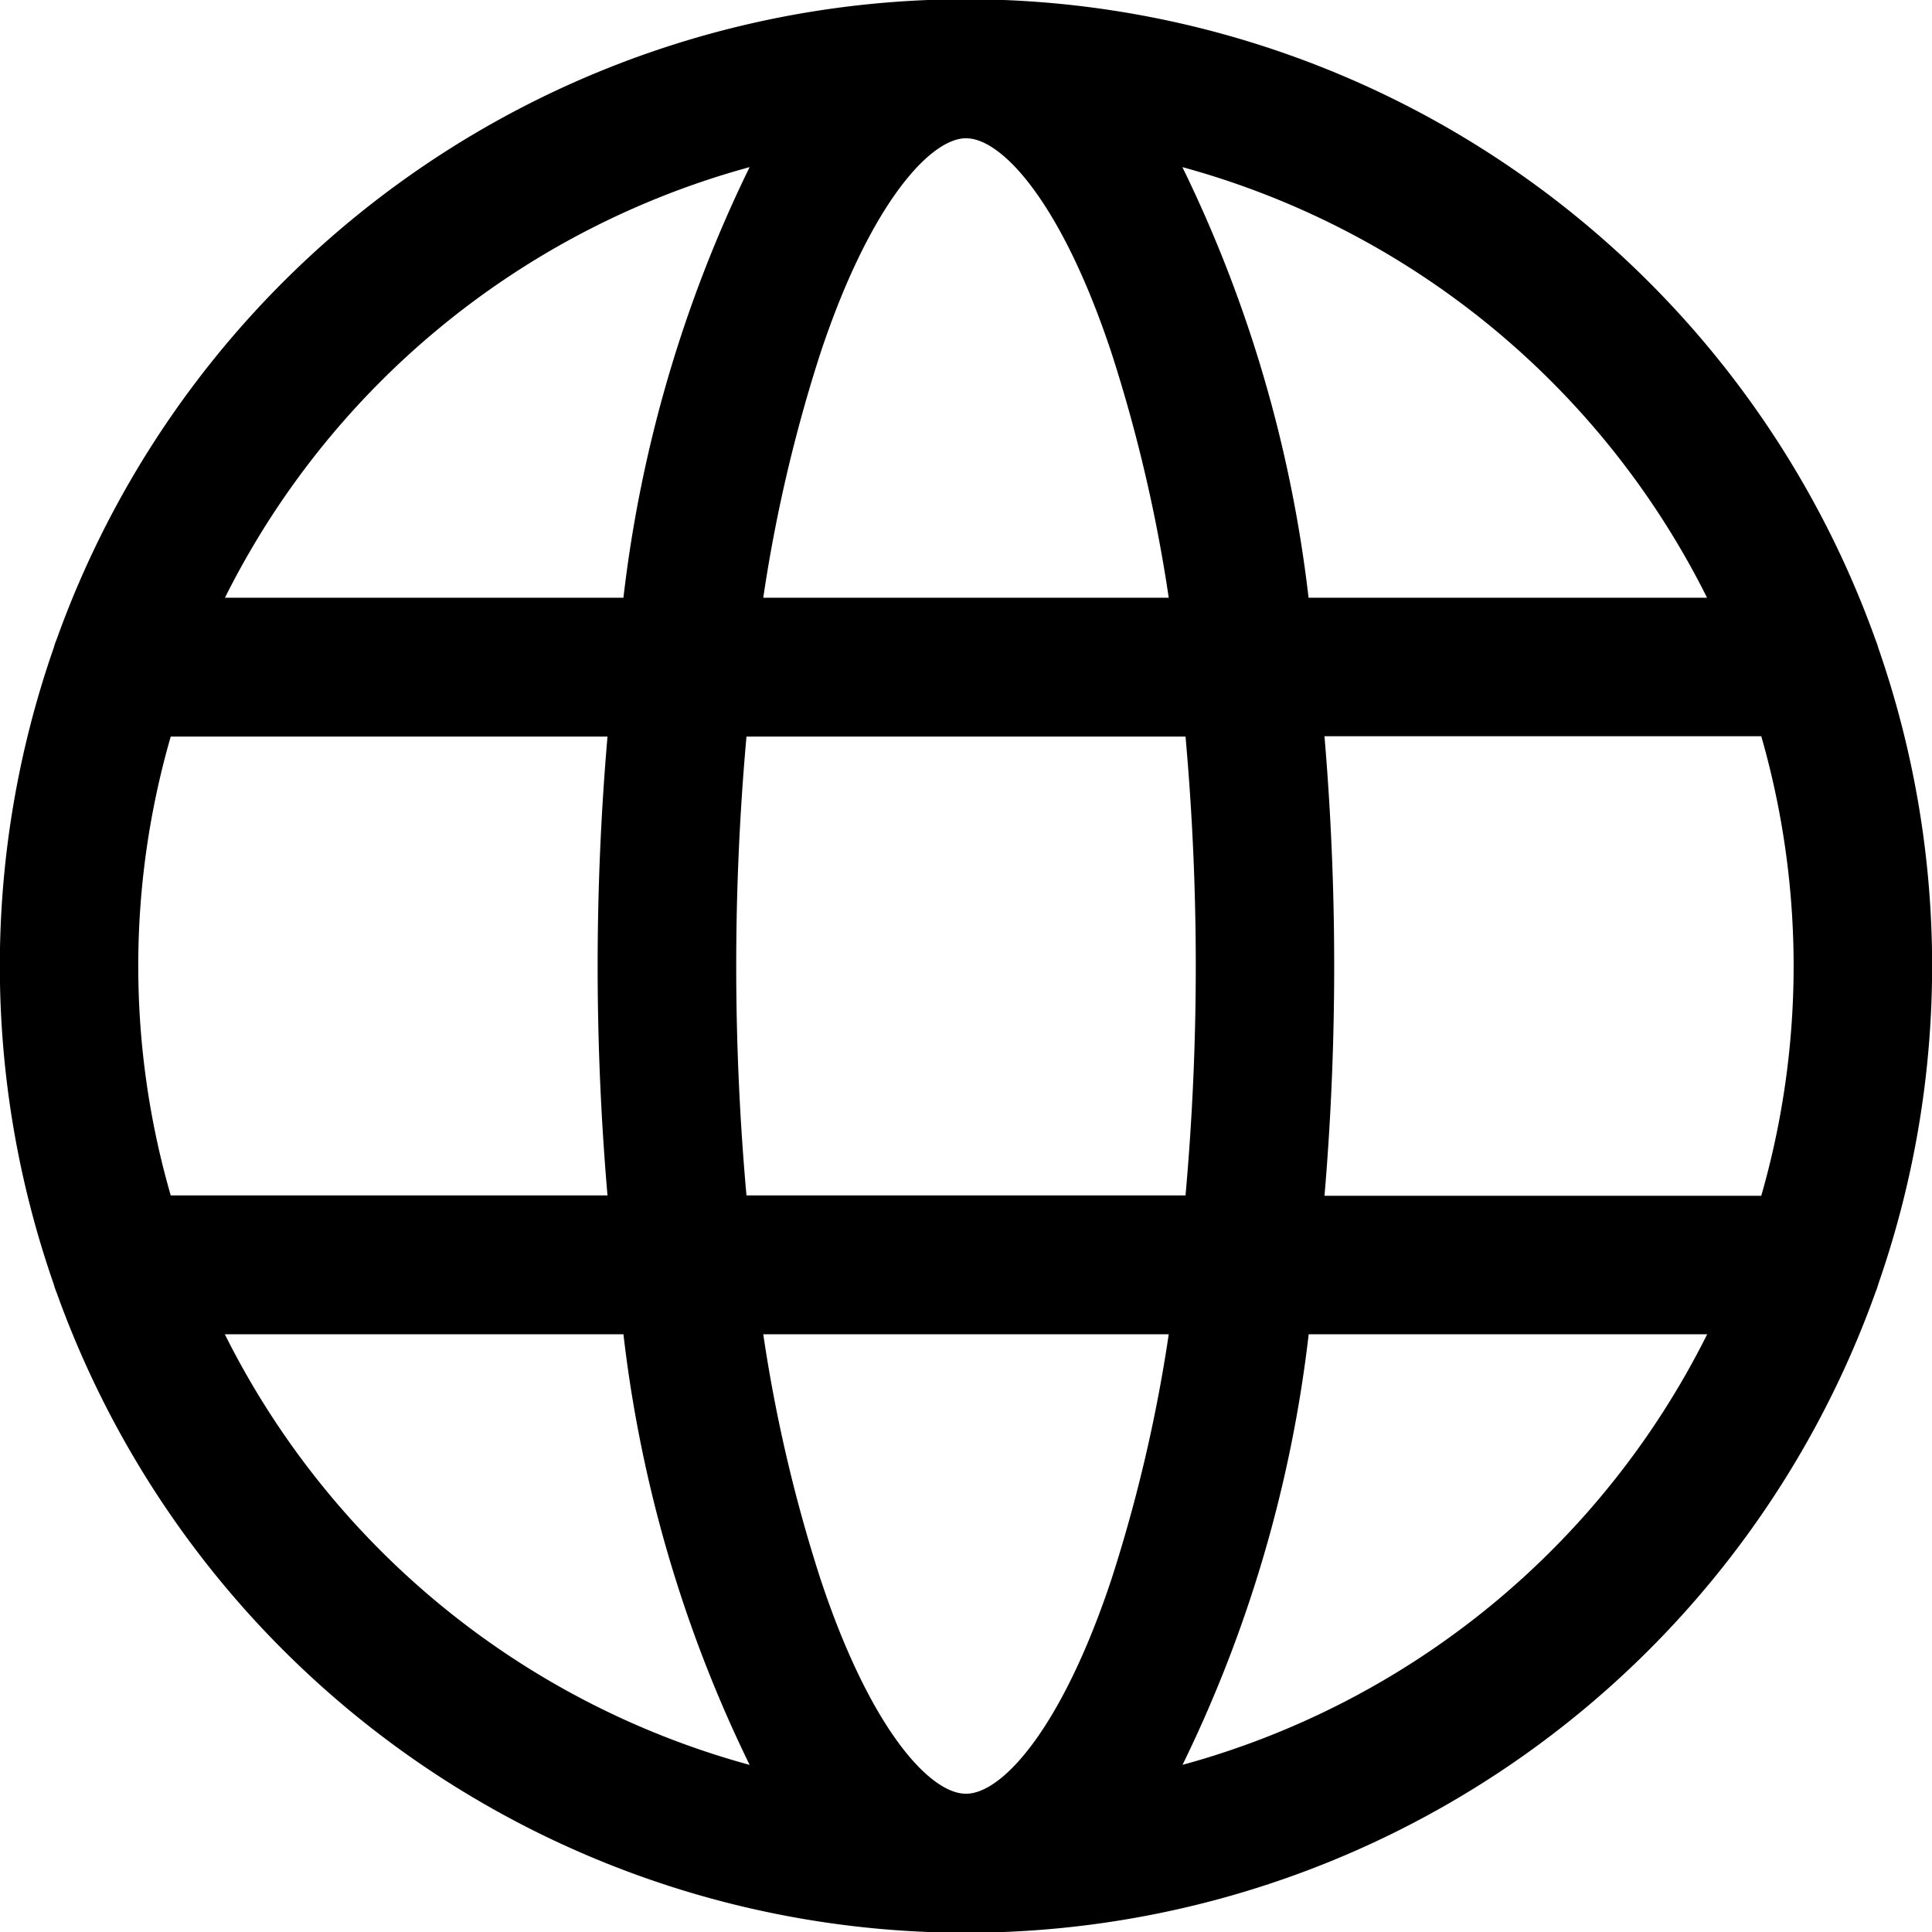 <svg xmlns="http://www.w3.org/2000/svg" width="16" height="16"><path data-name="Forma 1" d="M15.556 10.632a8.006 8.006 0 0 0 0-5.264.628.628 0 0 0-.025-.073 8 8 0 0 0-15.062 0 .6.6 0 0 0-.025.073 8 8 0 0 0 0 5.264.612.612 0 0 0 .025.073 8 8 0 0 0 15.062 0 .628.628 0 0 0 .025-.073zM8 14.855c-.305 0-.8-.552-1.207-1.784a12.574 12.574 0 0 1-.472-2.021h3.358a12.644 12.644 0 0 1-.472 2.021C8.8 14.3 8.305 14.855 8 14.855zM6.182 9.9a21.299 21.299 0 0 1 0-3.8h3.636a21.299 21.299 0 0 1 0 3.8H6.182zM1.145 8a6.84 6.84 0 0 1 .269-1.9h3.617a22.162 22.162 0 0 0 0 3.8H1.414A6.84 6.84 0 0 1 1.145 8zM8 1.145c.305 0 .8.552 1.207 1.784a12.618 12.618 0 0 1 .472 2.021H6.321a12.574 12.574 0 0 1 .472-2.021C7.2 1.7 7.7 1.145 8 1.145zm2.969 4.952h3.617a6.89 6.89 0 0 1 0 3.806h-3.617a22.577 22.577 0 0 0 0-3.803zm3.168-1.147h-3.3a11 11 0 0 0-1.045-3.566 6.88 6.88 0 0 1 4.345 3.566zM6.208 1.384A11 11 0 0 0 5.163 4.95h-3.3a6.883 6.883 0 0 1 4.345-3.566zM1.863 11.05h3.3a11.009 11.009 0 0 0 1.045 3.566 6.883 6.883 0 0 1-4.346-3.566zm7.93 3.566a11 11 0 0 0 1.045-3.566h3.3a6.88 6.88 0 0 1-4.346 3.566z" fill-rule="evenodd"/></svg>